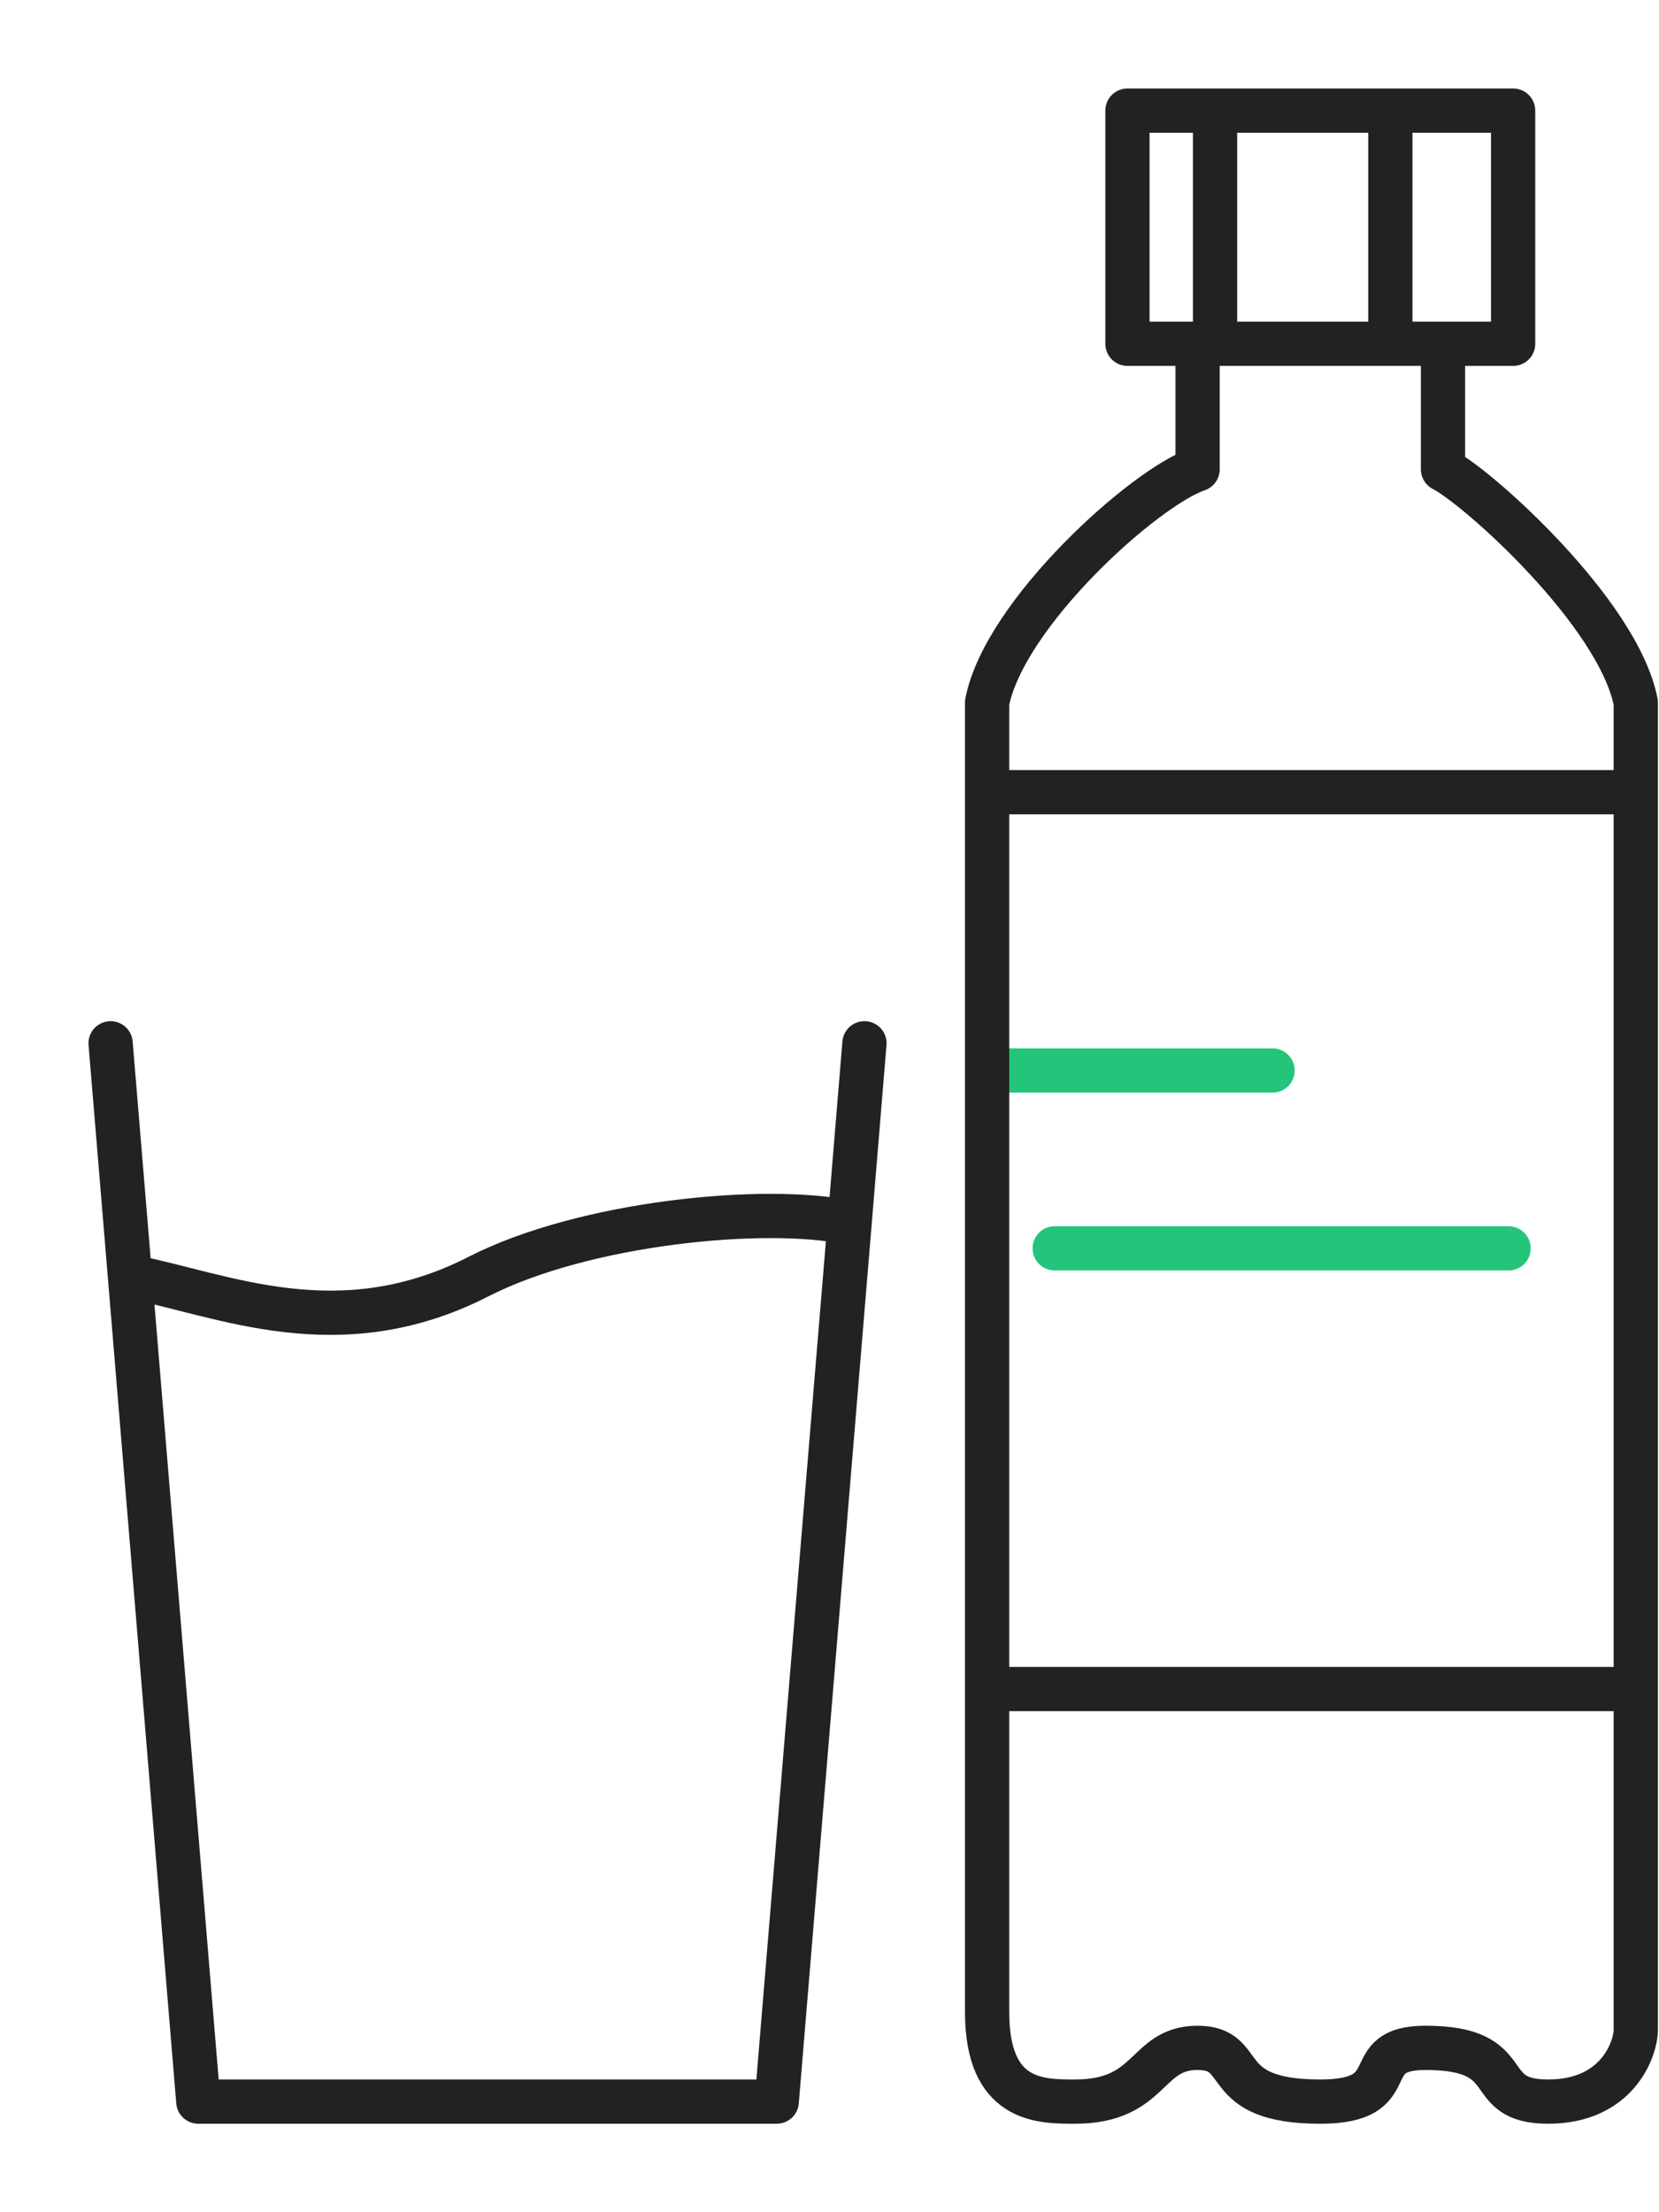 <svg width="15" height="20" viewBox="0 0 15 20" fill="none" xmlns="http://www.w3.org/2000/svg">
<path d="M9.043 9.678H11.506M9.536 11.286H13.64" stroke="#24C57A" stroke-width="0.4" stroke-linecap="round" stroke-linejoin="round"/>
<path d="M1 9.432L1.175 11.54M7.816 9.432L7.682 11.054M1.175 11.54L1.793 19H7.023L7.682 11.054M1.175 11.54C2.015 11.703 3.061 12.189 4.329 11.54C5.28 11.054 6.913 10.892 7.682 11.054M13.047 3.108V4.243C13.364 4.405 14.632 5.541 14.79 6.351V7.162M13.047 3.108H13.681V1H12.571M13.047 3.108H12.571M10.828 3.108H10.194V1H10.986M10.828 3.108V4.243C10.352 4.405 9.084 5.541 8.925 6.351V7.162M10.828 3.108H10.986M8.925 7.162H14.79M8.925 7.162V15.27M14.79 7.162V15.27M8.925 15.27V18.189C8.925 19 9.401 19 9.718 19C10.42 19 10.352 18.514 10.828 18.514C11.303 18.514 10.986 19 11.937 19C12.73 19 12.254 18.514 12.888 18.514C13.761 18.514 13.364 19 13.998 19C14.632 19 14.79 18.514 14.79 18.351V15.27M8.925 15.27H14.79M10.986 1V3.108M10.986 1H12.571M10.986 3.108H12.571M12.571 1V3.108" stroke="#222222" stroke-width="0.4" stroke-linecap="round" stroke-linejoin="round"/>
</svg>
